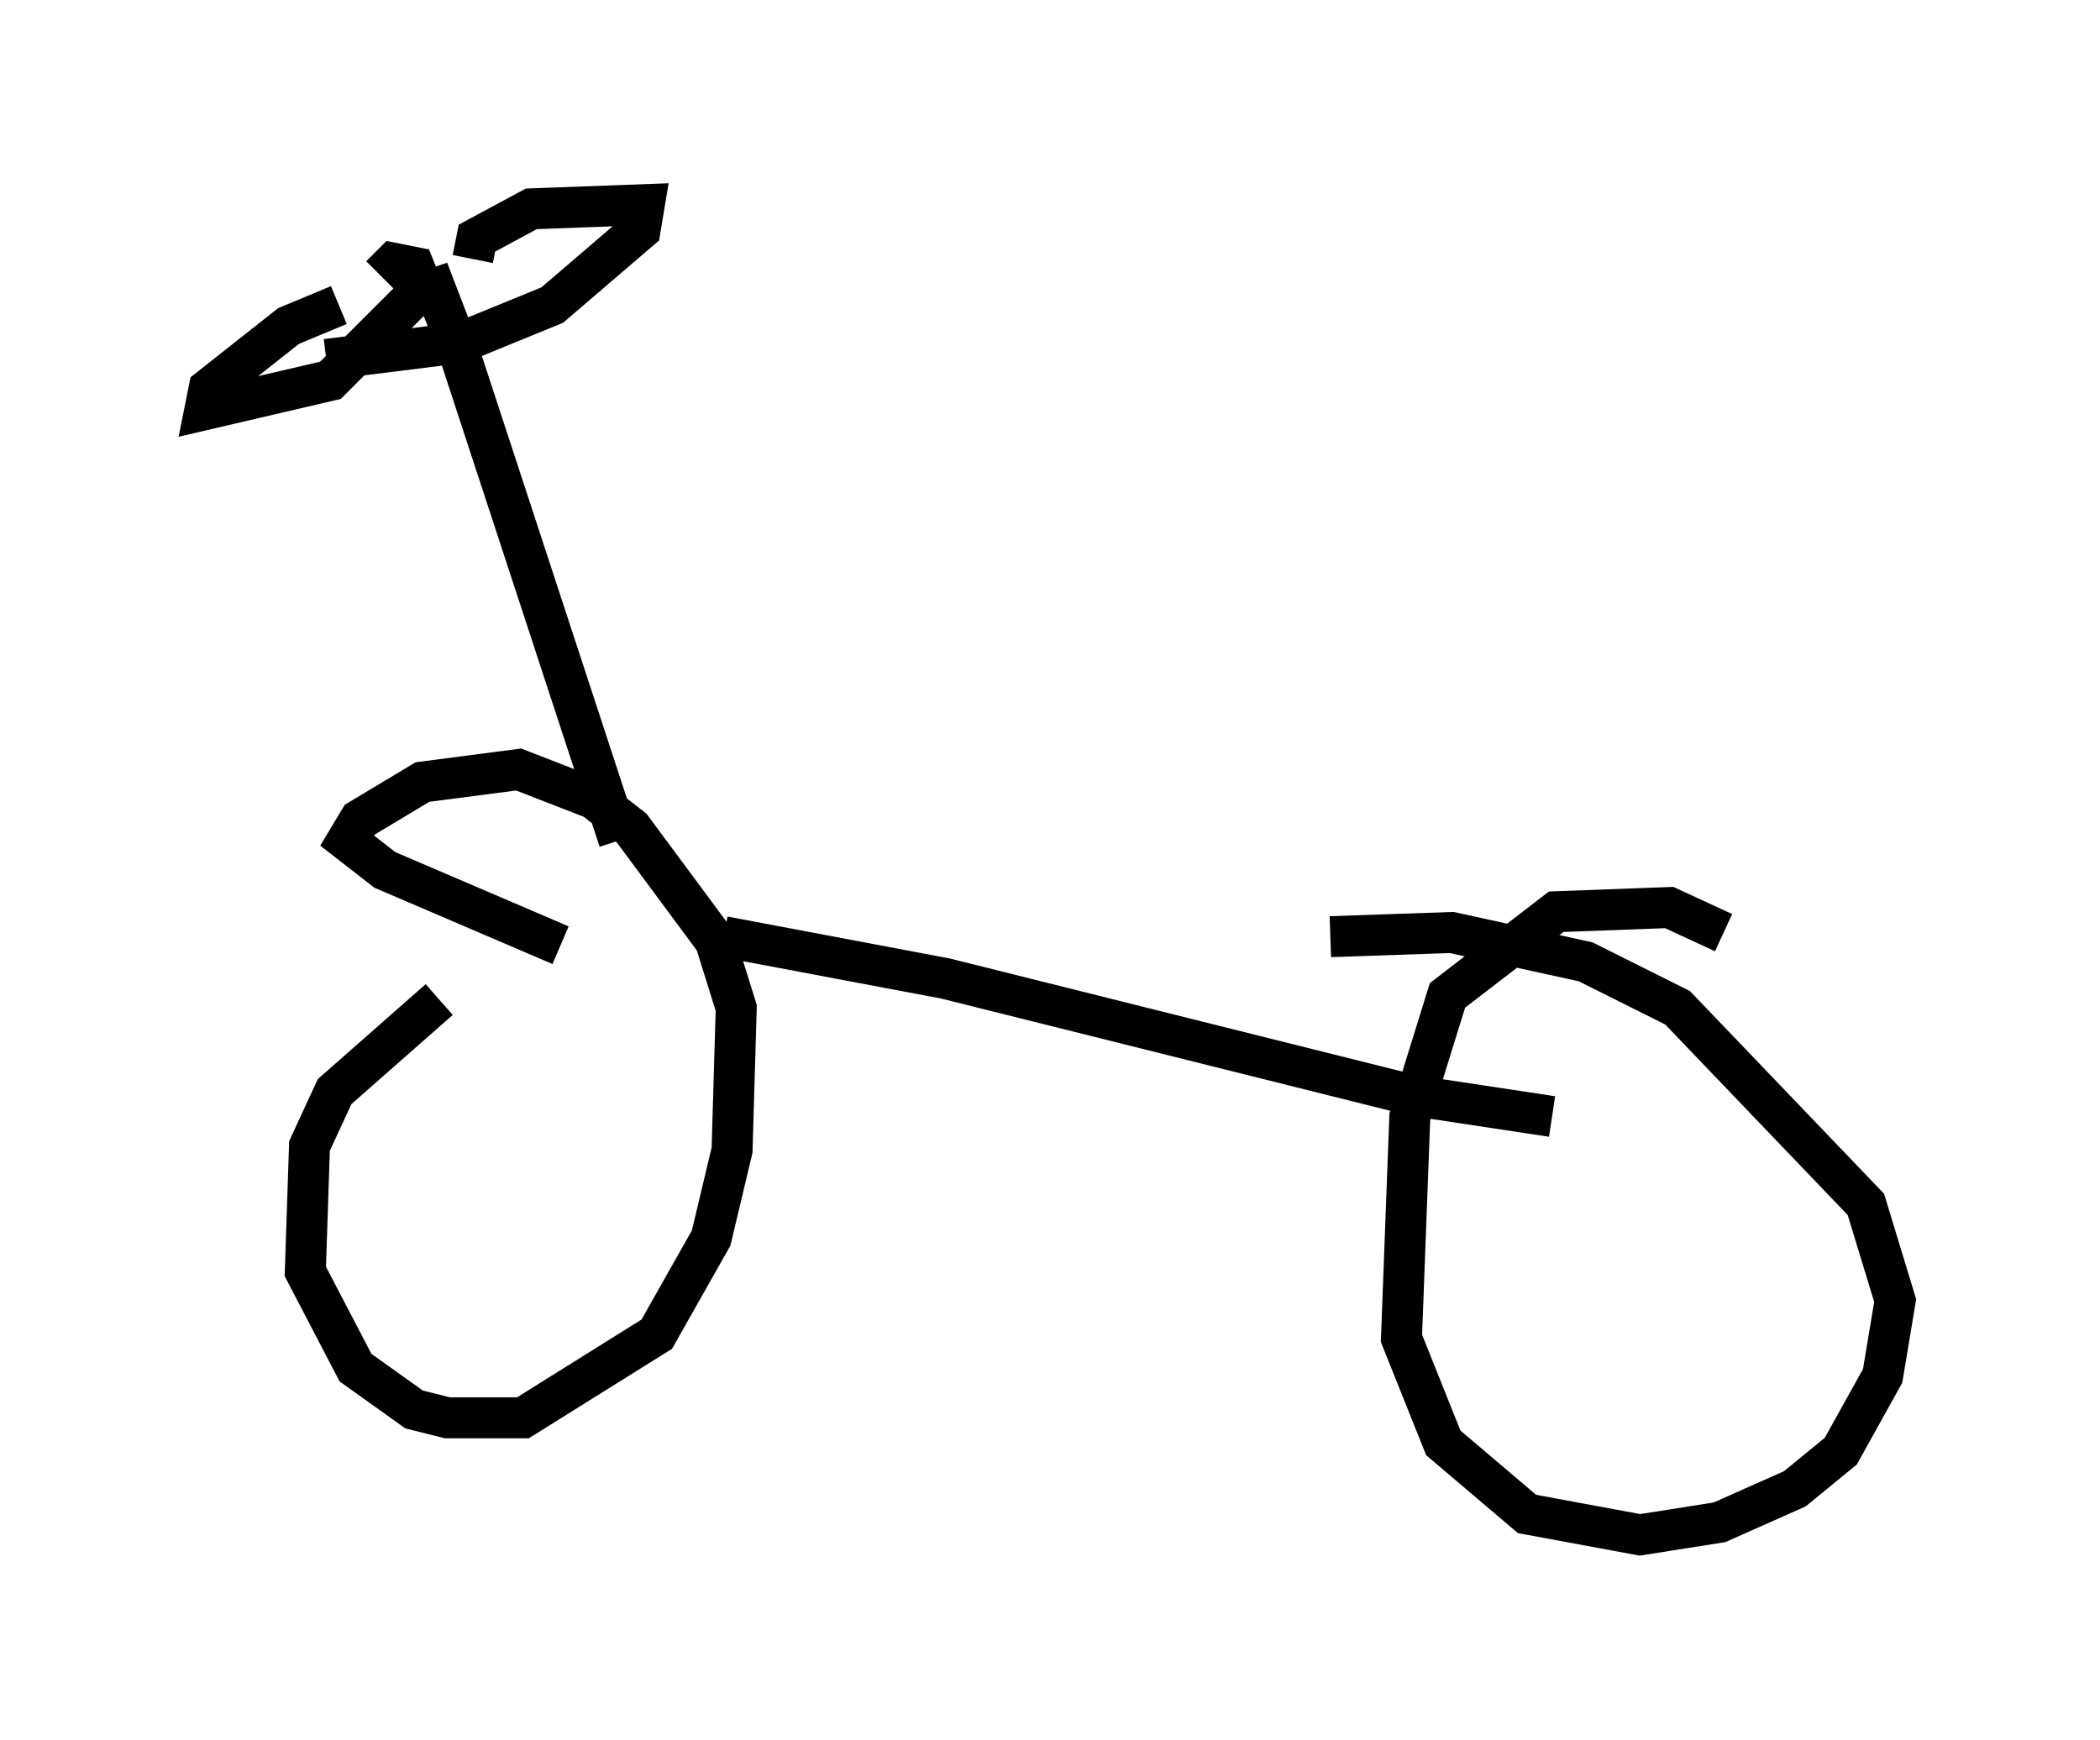 <?xml version="1.0" encoding="utf-8" ?>
<svg baseProfile="full" height="42.463" version="1.1" width="51.242" xmlns="http://www.w3.org/2000/svg" xmlns:ev="http://www.w3.org/2001/xml-events" xmlns:xlink="http://www.w3.org/1999/xlink"><defs /><rect fill="white" height="42.463" width="51.242" x="0" y="0" /><path d="M12.861, 23.784 m-2.144, 0.613 l-2.552, 2.246 -0.613, 1.327 l-0.102, 3.063 1.225, 2.348 l1.429, 1.021 0.817, 0.204 l1.838, 0.0 3.267, -2.042 l1.327, -2.348 0.51, -2.144 l0.102, -3.471 -0.51, -1.633 l-2.042, -2.756 -0.919, -0.715 l-1.838, -0.715 -2.348, 0.306 l-1.531, 0.919 -0.306, 0.51 l0.919, 0.715 4.288, 1.838 m28.379, -0.306 l-1.327, -0.613 -2.756, 0.102 l-2.654, 2.042 -0.919, 2.96 l-0.204, 5.41 1.021, 2.552 l2.042, 1.735 2.756, 0.51 l1.94, -0.306 1.838, -0.817 l1.123, -0.919 1.021, -1.838 l0.306, -1.838 -0.715, -2.348 l-4.594, -4.798 -2.246, -1.123 l-3.267, -0.715 -2.96, 0.102 m-14.802, 0.0 l5.41, 1.021 11.433, 2.858 l3.369, 0.51 m-22.765, -6.738 l-3.981, -12.148 -0.51, -1.327 l-0.306, 0.102 m-2.042, 0.306 l-1.225, 0.51 -1.94, 1.531 l-0.102, 0.51 3.063, -0.715 l2.246, -2.246 -0.204, -0.51 l-0.51, -0.102 -0.306, 0.306 m2.246, -0.408 l0.102, -0.51 1.327, -0.715 l2.756, -0.102 -0.102, 0.613 l-2.144, 1.838 -2.246, 0.919 l-3.267, 0.408 " fill="none" stroke="black" stroke-width="1" /></svg>